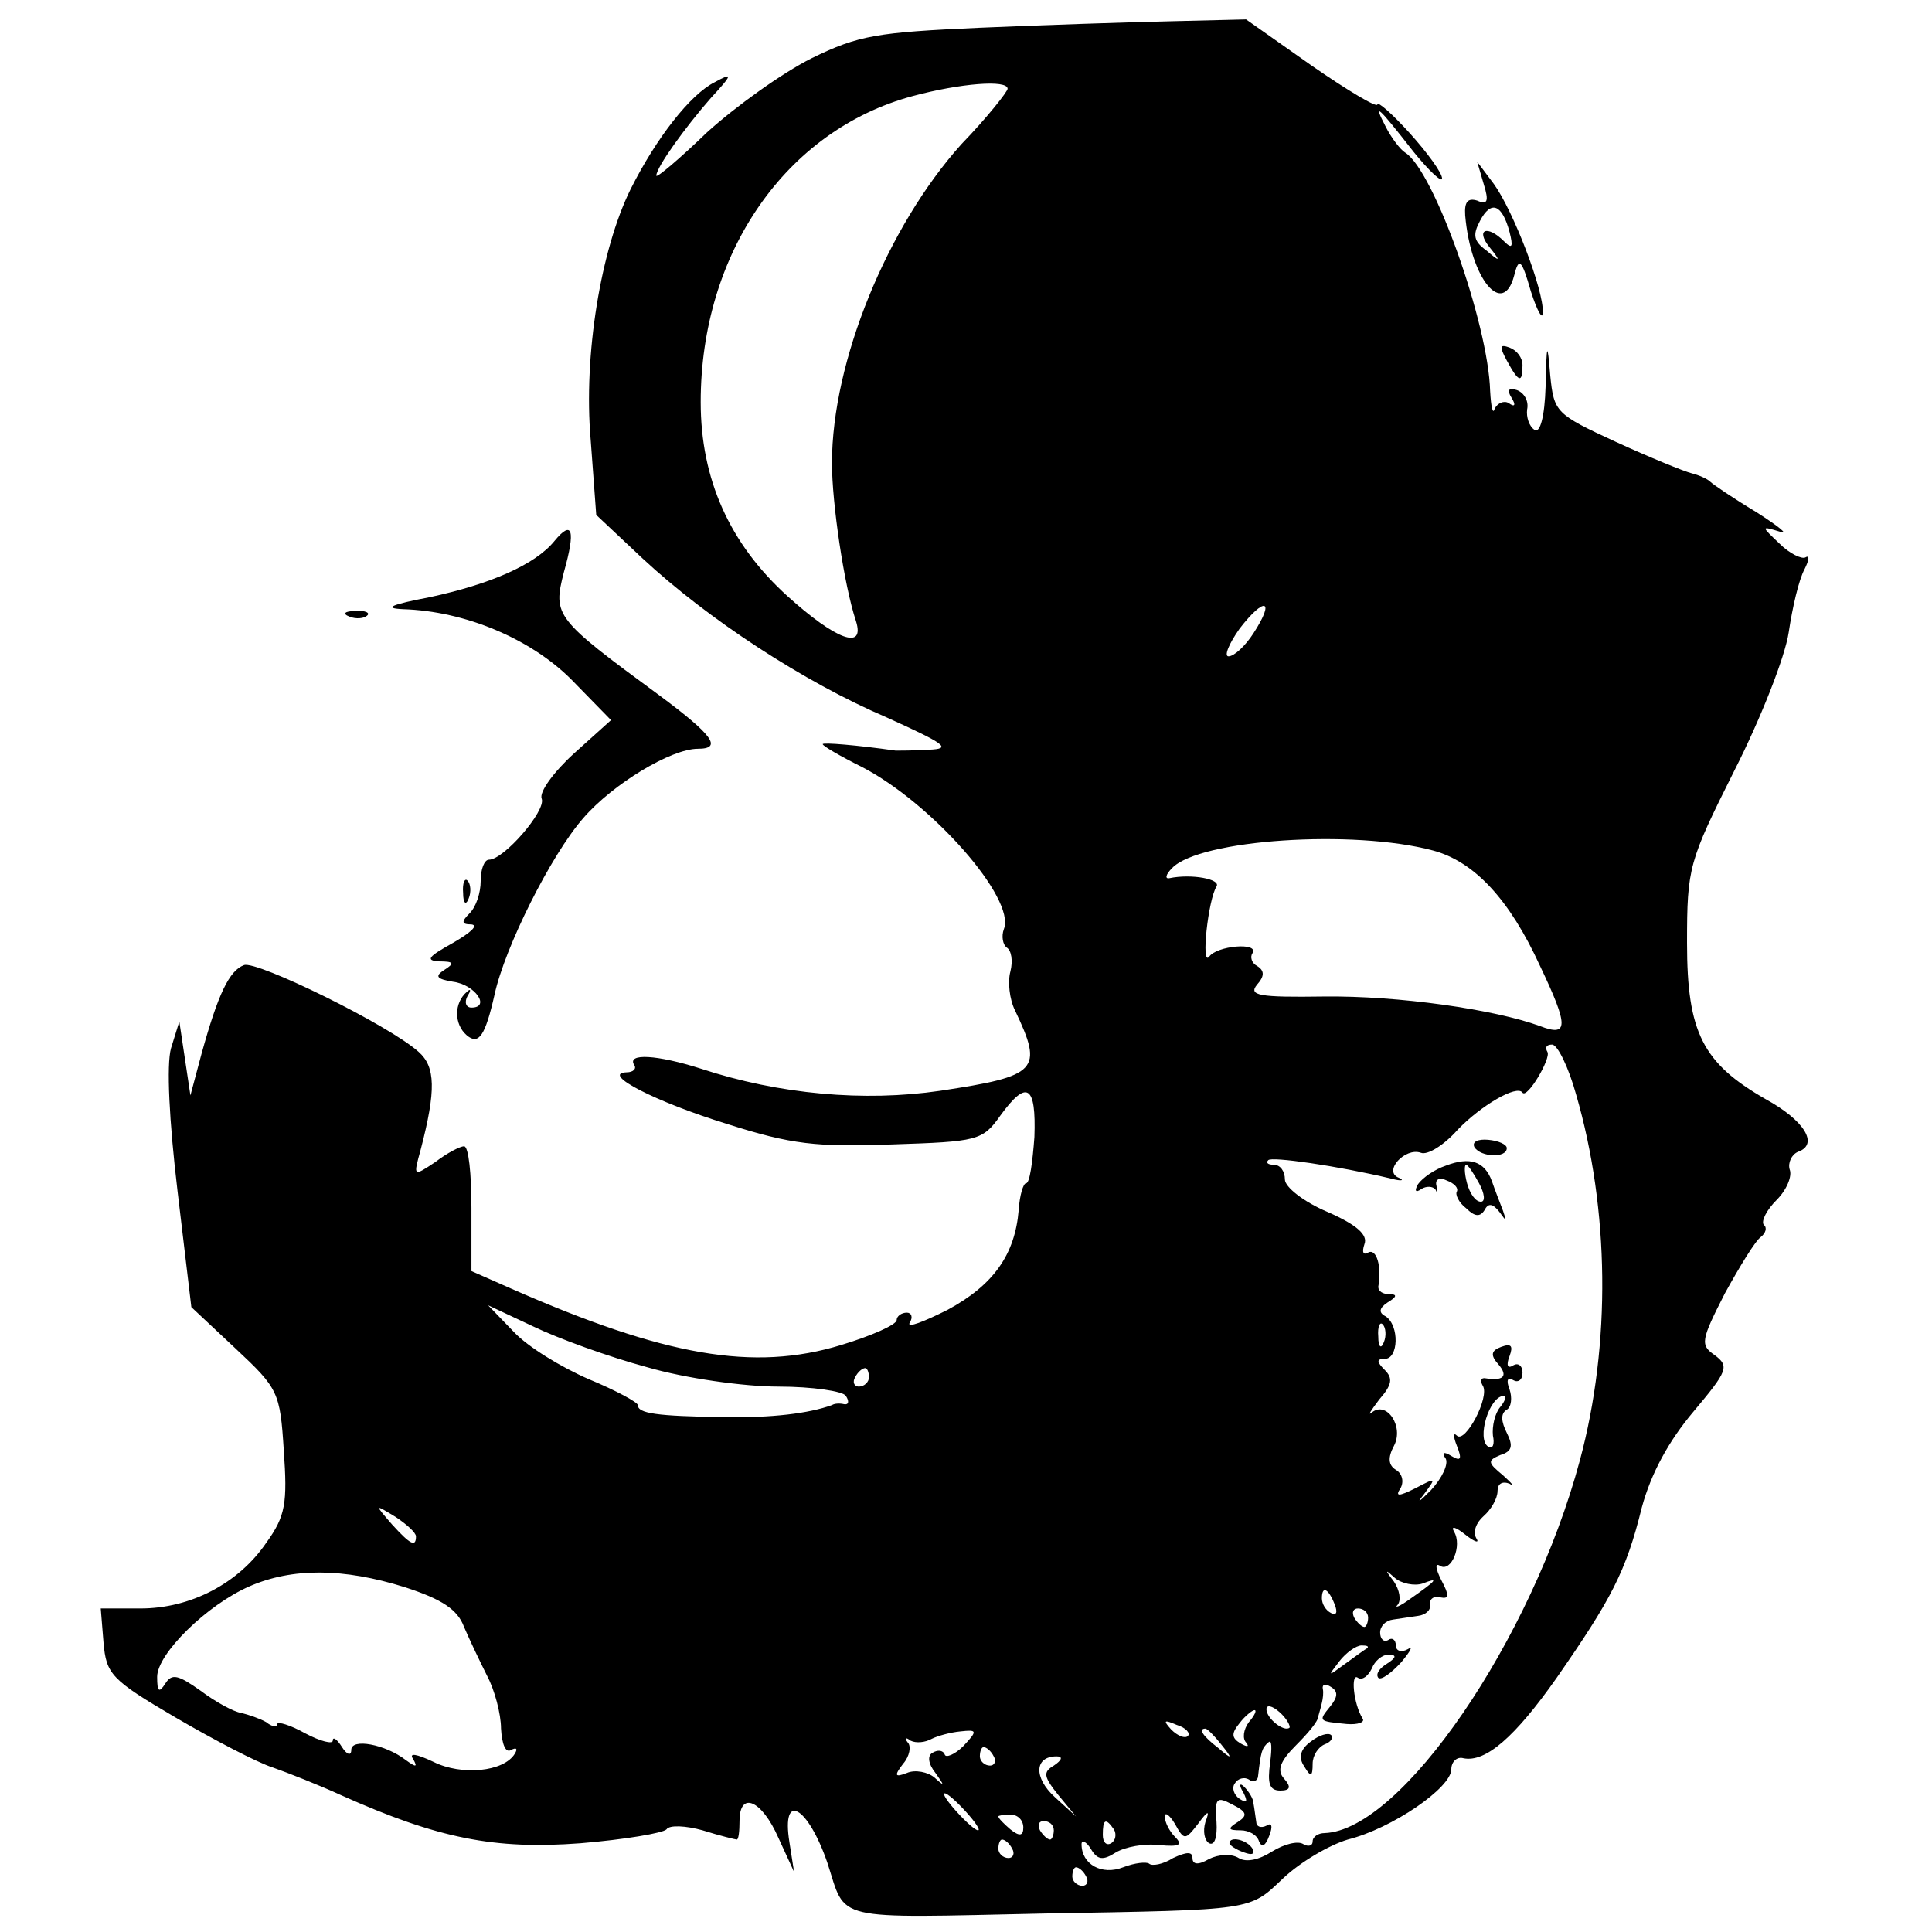 <?xml version="1.0" standalone="no"?>
<!DOCTYPE svg PUBLIC "-//W3C//DTD SVG 20010904//EN"
 "http://www.w3.org/TR/2001/REC-SVG-20010904/DTD/svg10.dtd">
<svg version="1.0" xmlns="http://www.w3.org/2000/svg"
 width="209pt" height="209pt" viewBox="0 0 209 209"
 preserveAspectRatio="xMidYMid meet">
<g transform="translate(0,209) scale(0.1,-0.1)"
fill="#000000" stroke="none">
<path d="M1060 2060 c-111 -5 -131 -8 -182 -33 -32 -16 -82 -52 -113 -80 -30
-29 -55 -50 -55 -47 0 9 31 52 59 84 24 26 24 28 4 17 -26 -13 -63 -60 -91
-116 -32 -65 -51 -179 -43 -271 l6 -81 50 -47 c71 -66 175 -134 264 -172 64
-29 71 -34 46 -35 -16 -1 -33 -1 -36 -1 -42 6 -79 9 -79 7 0 -2 19 -13 43 -25
75 -39 166 -142 153 -175 -3 -8 -1 -17 3 -20 5 -3 7 -14 4 -26 -3 -11 -1 -30
5 -42 31 -65 25 -71 -81 -87 -82 -12 -174 -4 -259 24 -47 15 -80 17 -72 4 3
-4 -1 -8 -8 -8 -29 -1 31 -32 109 -56 69 -22 96 -25 178 -22 92 3 98 4 117 31
29 40 39 33 37 -23 -2 -27 -5 -50 -9 -50 -3 0 -7 -13 -8 -29 -4 -48 -27 -81
-77 -108 -26 -13 -44 -20 -41 -14 4 6 2 11 -3 11 -6 0 -11 -4 -11 -8 0 -5 -27
-17 -60 -27 -95 -29 -191 -12 -357 61 l-43 19 0 68 c0 37 -3 67 -8 67 -4 0
-18 -7 -31 -17 -24 -16 -24 -16 -16 13 17 65 16 90 -2 106 -32 29 -175 99
-189 94 -16 -6 -28 -31 -46 -96 l-12 -45 -6 40 -6 40 -9 -29 c-5 -18 -2 -78 7
-154 l15 -126 48 -45 c46 -43 48 -47 52 -110 4 -57 2 -71 -19 -100 -30 -44
-82 -71 -136 -71 l-43 0 3 -37 c3 -34 8 -40 78 -81 41 -24 89 -49 105 -54 17
-6 50 -19 74 -30 105 -47 166 -59 259 -52 48 4 89 11 93 15 3 5 21 4 39 -1 19
-6 36 -10 37 -10 2 0 3 9 3 20 0 33 24 23 42 -18 l17 -37 -5 32 c-9 56 20 39
41 -22 21 -64 2 -60 235 -55 228 4 221 3 258 38 19 18 50 36 70 42 48 12 112
56 112 76 0 8 6 14 13 12 24 -5 56 23 101 87 59 85 75 115 92 184 10 37 29 72
56 104 37 44 39 49 23 61 -16 11 -15 16 11 67 16 29 33 57 39 61 5 4 7 10 3
13 -3 4 3 16 14 27 11 11 17 26 14 33 -2 7 2 16 9 19 23 8 7 34 -35 57 -68 39
-85 72 -85 169 0 82 2 88 51 186 28 55 55 123 59 150 4 27 11 57 17 68 5 10 6
16 1 13 -4 -2 -17 4 -28 15 -20 19 -20 19 0 13 11 -4 0 5 -25 21 -25 15 -47
30 -50 33 -3 3 -12 7 -20 9 -8 2 -45 17 -82 34 -65 30 -67 32 -71 72 -3 37 -4
36 -5 -12 -1 -33 -6 -51 -12 -47 -6 4 -9 14 -8 22 2 9 -3 18 -11 21 -9 3 -11
0 -6 -8 5 -8 4 -11 -3 -6 -5 3 -12 0 -15 -6 -2 -7 -4 1 -5 19 -2 73 -61 239
-92 258 -5 3 -15 16 -21 28 -14 27 -9 23 30 -27 17 -21 31 -34 31 -29 0 6 -16
28 -35 49 -19 21 -35 35 -35 31 0 -4 -32 15 -71 42 l-71 50 -82 -2 c-44 -1
-137 -4 -206 -7z m30 -66 c0 -3 -22 -31 -50 -60 -80 -89 -140 -235 -140 -345
0 -43 13 -132 26 -171 10 -32 -22 -20 -74 27 -63 57 -94 127 -94 210 0 161 92
294 229 331 52 14 103 18 103 8z m266 -589 c-9 -14 -21 -25 -27 -25 -5 0 0 13
12 30 27 35 39 32 15 -5z m194 -235 c45 -12 83 -53 116 -125 31 -65 31 -77 0
-65 -49 18 -153 33 -234 32 -70 -1 -82 1 -72 13 8 9 8 15 0 20 -6 3 -8 10 -5
14 7 12 -39 8 -47 -4 -9 -11 -1 62 8 76 5 8 -27 14 -51 9 -5 -1 -4 4 3 11 30
31 196 42 282 19z m155 -264 c36 -124 38 -270 4 -396 -52 -194 -193 -400 -276
-403 -7 0 -13 -4 -13 -9 0 -5 -5 -6 -10 -3 -6 4 -21 0 -34 -8 -14 -9 -28 -12
-36 -7 -8 5 -22 4 -32 -1 -12 -7 -18 -6 -18 1 0 7 -6 7 -21 0 -11 -7 -23 -9
-26 -6 -3 2 -15 1 -28 -4 -23 -9 -45 3 -45 25 0 5 5 3 10 -5 7 -12 13 -13 27
-4 10 6 31 10 47 8 22 -2 26 0 17 9 -6 6 -11 16 -11 22 0 5 5 2 11 -8 10 -18
11 -18 25 0 11 15 13 15 8 2 -3 -10 -1 -20 4 -23 6 -3 9 7 8 23 -2 26 0 28 17
19 16 -8 17 -12 6 -19 -11 -7 -11 -9 3 -9 9 0 18 -5 20 -12 3 -7 7 -5 11 6 4
10 3 15 -3 11 -6 -3 -11 -1 -11 4 -1 6 -2 15 -3 20 0 5 -5 13 -10 18 -5 5 -6
2 -1 -6 5 -10 4 -12 -4 -7 -6 4 -9 12 -5 17 3 5 10 7 15 4 5 -4 10 -1 10 4 3
26 4 30 11 36 4 4 4 -6 2 -22 -3 -22 -1 -30 11 -30 11 0 12 4 4 13 -8 9 -4 19
13 36 13 13 24 26 24 31 1 4 3 10 4 15 1 4 2 11 1 15 -1 5 3 6 9 2 8 -5 7 -11
-1 -21 -13 -16 -13 -16 18 -19 12 -1 20 2 17 6 -10 16 -13 50 -5 44 5 -3 11 2
15 10 3 8 11 15 18 15 9 0 9 -3 -2 -10 -8 -5 -12 -11 -9 -15 3 -3 14 5 25 17
10 12 13 18 7 14 -7 -4 -13 -2 -13 4 0 6 -4 9 -8 6 -5 -3 -9 1 -9 8 0 7 6 13
14 14 7 1 20 3 27 4 8 1 14 6 13 12 -1 6 4 10 11 8 10 -2 10 2 1 19 -6 12 -7
19 -1 15 12 -7 24 22 15 37 -4 7 2 5 12 -3 10 -8 16 -10 12 -4 -4 7 0 17 8 24
8 7 15 19 15 27 0 8 5 11 13 8 6 -4 3 0 -7 9 -17 14 -17 16 -3 22 13 4 14 10
7 24 -6 12 -7 21 0 25 5 3 6 13 3 22 -4 10 -2 14 4 10 5 -3 10 0 10 8 0 8 -5
11 -10 8 -6 -4 -8 0 -4 10 4 11 2 14 -9 10 -11 -4 -12 -9 -3 -19 11 -13 5 -18
-14 -15 -5 1 -6 -3 -3 -8 8 -12 -19 -63 -28 -54 -4 4 -4 -1 0 -11 6 -15 4 -17
-6 -11 -8 5 -11 4 -6 -3 3 -6 -4 -21 -16 -34 -13 -13 -16 -15 -8 -5 14 19 14
19 -9 7 -18 -9 -22 -9 -16 0 4 7 2 16 -5 20 -8 5 -9 13 -2 26 11 21 -8 49 -24
36 -5 -4 -1 2 8 14 14 16 15 23 6 32 -9 9 -9 12 0 12 15 0 16 36 1 46 -8 4 -7
9 2 15 10 6 11 9 2 9 -7 0 -12 3 -12 8 4 22 -2 42 -11 37 -5 -3 -7 0 -4 9 4
10 -8 21 -40 35 -26 11 -46 27 -46 35 0 9 -5 16 -12 16 -6 0 -9 2 -6 5 4 4 74
-6 133 -20 11 -3 15 -2 8 1 -17 7 7 33 24 27 7 -3 25 8 40 25 25 26 64 49 70
40 5 -7 31 37 27 44 -3 5 -1 8 5 8 6 0 18 -25 26 -54z m-1005 -295 c41 -12
105 -21 142 -21 37 0 70 -5 73 -10 4 -6 3 -10 -2 -9 -4 1 -10 1 -13 -1 -25 -9
-65 -14 -117 -13 -73 1 -93 4 -93 13 0 3 -24 16 -53 28 -30 13 -66 35 -81 51
l-28 29 49 -23 c27 -13 82 -33 123 -44z m797 27 c-3 -8 -6 -5 -6 6 -1 11 2 17
5 13 3 -3 4 -12 1 -19z m-557 -38 c0 -5 -5 -10 -11 -10 -5 0 -7 5 -4 10 3 6 8
10 11 10 2 0 4 -4 4 -10z m683 -32 c-6 -7 -9 -21 -8 -31 2 -9 0 -15 -5 -12
-13 8 1 55 17 55 3 0 1 -6 -4 -12z m-1173 -140 c0 -12 -6 -9 -26 13 -19 22
-19 22 4 8 12 -8 22 -17 22 -21z m-12 -55 c40 -13 57 -24 64 -43 6 -14 17 -37
25 -53 8 -15 15 -41 15 -57 1 -17 5 -27 11 -23 6 3 7 1 4 -4 -12 -20 -58 -24
-88 -9 -19 9 -27 10 -22 3 5 -9 3 -9 -8 -1 -22 17 -59 24 -59 11 0 -7 -5 -5
-10 3 -5 8 -10 12 -10 7 0 -4 -13 -1 -30 8 -16 9 -30 13 -30 10 0 -4 -6 -3
-12 2 -7 4 -19 8 -27 10 -8 1 -28 12 -44 24 -24 17 -31 19 -38 8 -7 -11 -9 -9
-9 7 0 25 54 78 100 98 46 20 101 20 168 -1z m1101 4 c18 7 16 4 -14 -17 -11
-8 -17 -10 -13 -6 4 5 2 16 -4 25 -10 13 -10 14 1 4 7 -6 21 -9 30 -6z m-95
-23 c3 -8 2 -12 -4 -9 -6 3 -10 10 -10 16 0 14 7 11 14 -7z m36 -14 c0 -5 -2
-10 -4 -10 -3 0 -8 5 -11 10 -3 6 -1 10 4 10 6 0 11 -4 11 -10z m-1 -33 c-2
-1 -13 -9 -24 -17 -19 -14 -19 -14 -6 3 7 9 18 17 24 17 6 0 8 -1 6 -3z m-84
-86 c-6 -5 -25 10 -25 20 0 5 6 4 14 -3 8 -7 12 -15 11 -17z m-44 6 c-6 -8 -7
-18 -3 -22 4 -5 1 -5 -6 -1 -10 6 -10 11 -1 22 6 8 14 14 16 14 3 0 0 -6 -6
-13z m-66 -15 c-3 -3 -11 0 -18 7 -9 10 -8 11 6 5 10 -3 15 -9 12 -12z m-243
-11 c-9 -9 -19 -13 -20 -9 -2 5 -8 5 -13 2 -6 -3 -5 -12 3 -22 10 -14 10 -15
-1 -5 -7 6 -21 9 -30 5 -13 -5 -14 -3 -4 10 7 8 9 19 5 23 -4 5 -2 6 3 2 6 -3
16 -2 23 2 6 3 20 7 31 8 18 2 19 1 3 -16z m279 2 c13 -16 12 -17 -3 -4 -17
13 -22 21 -14 21 2 0 10 -8 17 -17z m-246 -13 c3 -5 1 -10 -4 -10 -6 0 -11 5
-11 10 0 6 2 10 4 10 3 0 8 -4 11 -10z m65 -10 c-12 -7 -11 -12 5 -32 l19 -23
-23 21 c-23 21 -22 44 2 44 7 0 6 -4 -3 -10z m-95 -50 c10 -11 16 -20 13 -20
-3 0 -13 9 -23 20 -10 11 -16 20 -13 20 3 0 13 -9 23 -20z m62 -17 c0 -9 -4
-10 -14 -2 -7 6 -13 12 -13 14 0 1 6 2 13 2 8 0 14 -6 14 -14z m33 -3 c0 -5
-2 -10 -4 -10 -3 0 -8 5 -11 10 -3 6 -1 10 4 10 6 0 11 -4 11 -10z m65 1 c3
-5 2 -12 -3 -15 -5 -3 -9 1 -9 9 0 17 3 19 12 6z m-110 -21 c3 -5 1 -10 -4
-10 -6 0 -11 5 -11 10 0 6 2 10 4 10 3 0 8 -4 11 -10z m80 -30 c3 -5 1 -10 -4
-10 -6 0 -11 5 -11 10 0 6 2 10 4 10 3 0 8 -4 11 -10z"/>
<path d="M1595 849 c7 -11 35 -12 35 -1 0 4 -9 8 -20 9 -11 1 -18 -2 -15 -8z"/>
<path d="M1564 829 c-12 -4 -25 -13 -30 -20 -4 -7 -3 -10 4 -5 5 3 12 3 15 -1
2 -5 2 -3 1 4 -2 7 3 10 11 6 8 -3 13 -8 11 -12 -2 -3 2 -12 10 -18 9 -9 15
-10 20 -2 4 8 9 7 16 -2 8 -11 8 -11 4 1 -3 8 -9 23 -12 32 -8 22 -24 27 -50
17z m36 -19 c6 -11 7 -20 2 -20 -6 0 -12 9 -15 20 -3 11 -3 20 -1 20 2 0 8 -9
14 -20z"/>
<path d="M1418 206 c-11 -8 -14 -17 -7 -27 7 -12 9 -11 9 3 0 9 6 18 13 21 6
2 10 7 7 10 -3 3 -13 0 -22 -7z"/>
<path d="M1330 96 c0 -2 7 -7 16 -10 8 -3 12 -2 9 4 -6 10 -25 14 -25 6z"/>
<path d="M1605 1891 c6 -19 4 -23 -7 -18 -10 3 -14 -1 -13 -16 6 -69 41 -111
53 -65 5 20 8 18 18 -17 7 -22 13 -32 13 -23 1 24 -32 110 -53 139 l-18 24 7
-24z m28 -52 c4 -16 3 -19 -6 -10 -18 18 -31 13 -16 -6 13 -16 12 -17 -3 -4
-14 10 -15 17 -7 32 12 23 24 18 32 -12z"/>
<path d="M1630 1700 c13 -24 17 -25 17 -5 0 8 -6 16 -14 19 -11 4 -11 1 -3
-14z"/>
<path d="M600 1505 c-21 -26 -70 -47 -135 -61 -42 -8 -51 -12 -29 -13 67 -2
138 -32 182 -76 l43 -44 -40 -36 c-22 -20 -38 -42 -35 -49 5 -13 -41 -66 -57
-66 -5 0 -9 -10 -9 -23 0 -13 -5 -28 -12 -35 -9 -9 -9 -12 2 -12 8 -1 -1 -9
-20 -20 -27 -15 -30 -19 -15 -20 16 0 17 -2 6 -9 -11 -7 -9 -10 9 -13 24 -3
41 -28 20 -28 -6 0 -8 6 -4 13 4 6 3 8 -1 4 -14 -12 -14 -35 0 -47 13 -11 20
0 30 44 11 51 61 151 96 191 32 37 95 75 124 75 27 0 16 15 -42 58 -113 83
-115 86 -103 133 13 46 9 57 -10 34z"/>
<path d="M378 1423 c7 -3 16 -2 19 1 4 3 -2 6 -13 5 -11 0 -14 -3 -6 -6z"/>
<path d="M501 1124 c0 -11 3 -14 6 -6 3 7 2 16 -1 19 -3 4 -6 -2 -5 -13z"/>
</g>
</svg>
